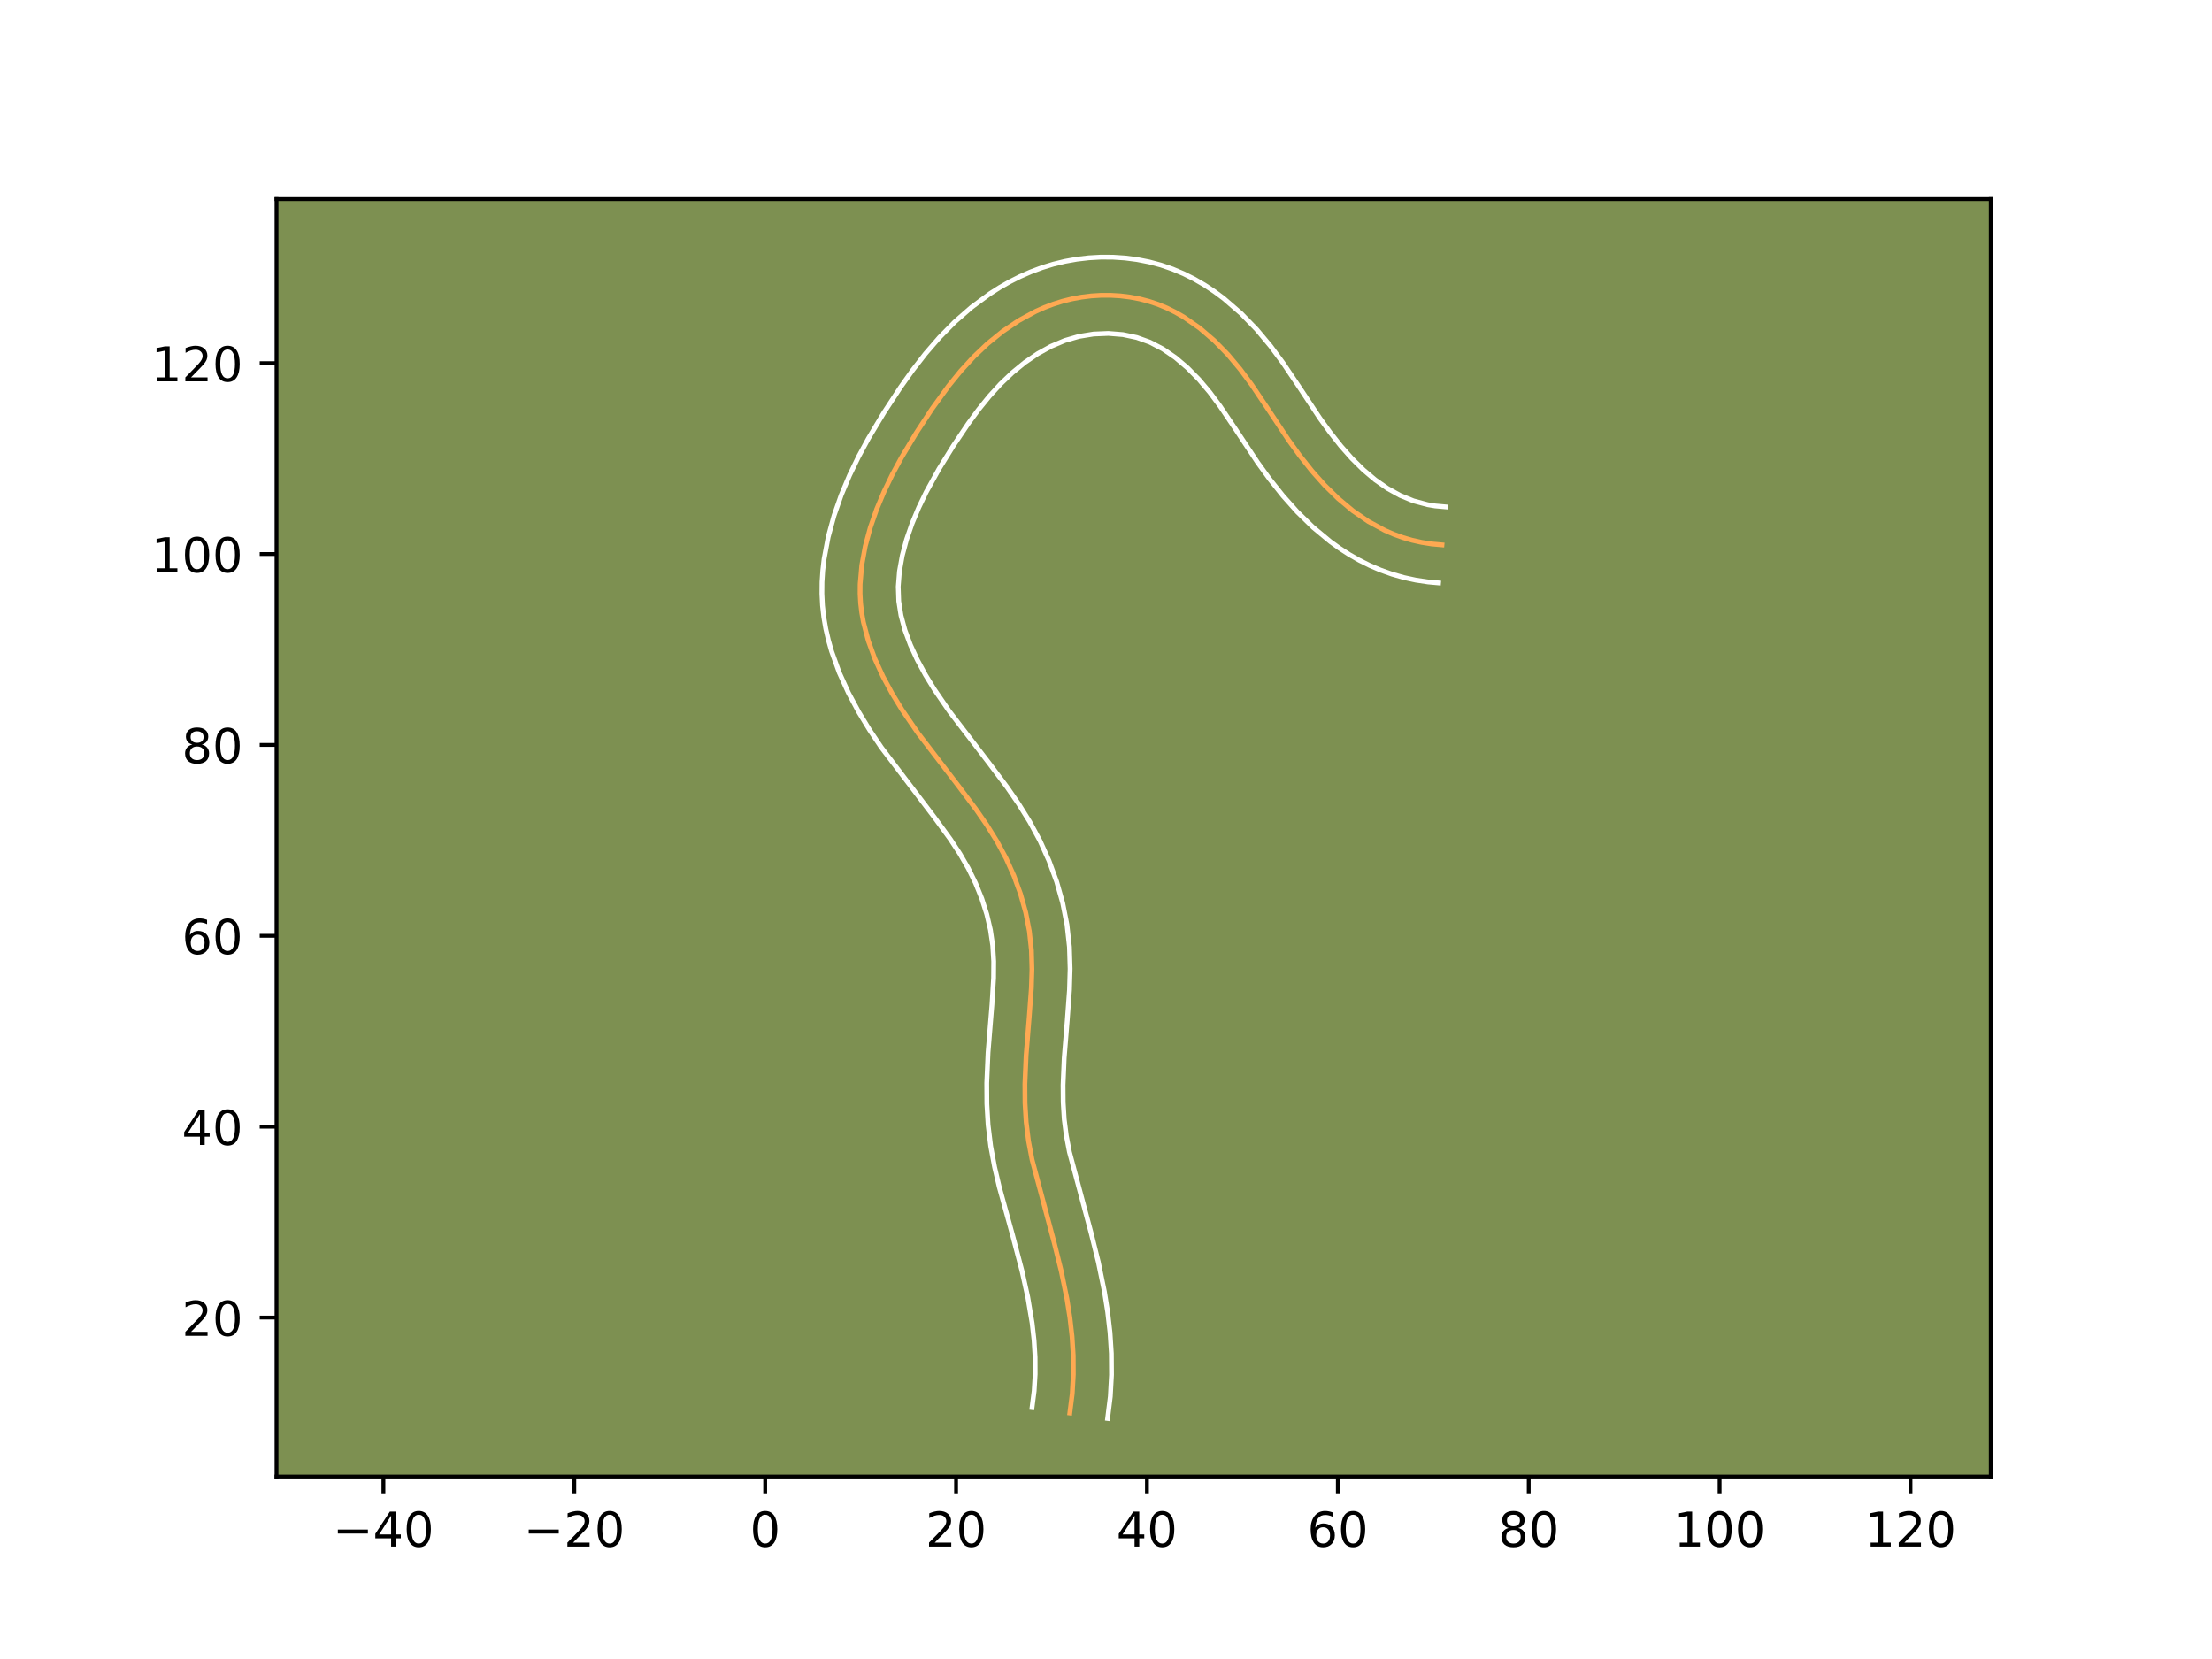 <?xml version="1.0" encoding="utf-8" standalone="no"?>
<!DOCTYPE svg PUBLIC "-//W3C//DTD SVG 1.1//EN"
  "http://www.w3.org/Graphics/SVG/1.1/DTD/svg11.dtd">
<!-- Created with matplotlib (https://matplotlib.org/) -->
<svg height="345.6pt" version="1.1" viewBox="0 0 460.8 345.6" width="460.8pt" xmlns="http://www.w3.org/2000/svg" xmlns:xlink="http://www.w3.org/1999/xlink">
 <defs>
  <style type="text/css">*{stroke-linecap:butt;stroke-linejoin:round;}</style>
 </defs>
 <g id="figure_1">
  <g id="patch_1">
   <path d="M 0 345.6 
L 460.8 345.6 
L 460.8 0 
L 0 0 
z
" style="fill:#ffffff;"/>
  </g>
  <g id="axes_1">
   <g id="patch_2">
    <path d="M 57.6 307.584 
L 414.72 307.584 
L 414.72 41.472 
L 57.6 41.472 
z
" style="fill:#7d9051;"/>
   </g>
   <g id="matplotlib.axis_1">
    <g id="xtick_1">
     <g id="line2d_1">
      <defs>
       <path d="M 0 0 
L 0 3.5 
" id="m3386497c9d" style="stroke:#000000;stroke-width:0.8;"/>
      </defs>
      <g>
       <use style="stroke:#000000;stroke-width:0.8;" x="79.87" xlink:href="#m3386497c9d" y="307.584"/>
      </g>
     </g>
     <g id="text_1">
      <!-- −40 -->
      <g transform="translate(69.317 322.182)scale(0.1 -0.1)">
       <defs>
        <path d="M 10.594 35.5 
L 73.188 35.5 
L 73.188 27.203 
L 10.594 27.203 
z
" id="DejaVuSans-8722"/>
        <path d="M 37.797 64.312 
L 12.891 25.391 
L 37.797 25.391 
z
M 35.203 72.906 
L 47.609 72.906 
L 47.609 25.391 
L 58.016 25.391 
L 58.016 17.188 
L 47.609 17.188 
L 47.609 0 
L 37.797 0 
L 37.797 17.188 
L 4.891 17.188 
L 4.891 26.703 
z
" id="DejaVuSans-52"/>
        <path d="M 31.781 66.406 
Q 24.172 66.406 20.328 58.906 
Q 16.5 51.422 16.5 36.375 
Q 16.5 21.391 20.328 13.891 
Q 24.172 6.391 31.781 6.391 
Q 39.453 6.391 43.281 13.891 
Q 47.125 21.391 47.125 36.375 
Q 47.125 51.422 43.281 58.906 
Q 39.453 66.406 31.781 66.406 
z
M 31.781 74.219 
Q 44.047 74.219 50.516 64.516 
Q 56.984 54.828 56.984 36.375 
Q 56.984 17.969 50.516 8.266 
Q 44.047 -1.422 31.781 -1.422 
Q 19.531 -1.422 13.062 8.266 
Q 6.594 17.969 6.594 36.375 
Q 6.594 54.828 13.062 64.516 
Q 19.531 74.219 31.781 74.219 
z
" id="DejaVuSans-48"/>
       </defs>
       <use xlink:href="#DejaVuSans-8722"/>
       <use x="83.789" xlink:href="#DejaVuSans-52"/>
       <use x="147.412" xlink:href="#DejaVuSans-48"/>
      </g>
     </g>
    </g>
    <g id="xtick_2">
     <g id="line2d_2">
      <g>
       <use style="stroke:#000000;stroke-width:0.8;" x="119.635" xlink:href="#m3386497c9d" y="307.584"/>
      </g>
     </g>
     <g id="text_2">
      <!-- −20 -->
      <g transform="translate(109.082 322.182)scale(0.1 -0.1)">
       <defs>
        <path d="M 19.188 8.297 
L 53.609 8.297 
L 53.609 0 
L 7.328 0 
L 7.328 8.297 
Q 12.938 14.109 22.625 23.891 
Q 32.328 33.688 34.812 36.531 
Q 39.547 41.844 41.422 45.531 
Q 43.312 49.219 43.312 52.781 
Q 43.312 58.594 39.234 62.25 
Q 35.156 65.922 28.609 65.922 
Q 23.969 65.922 18.812 64.312 
Q 13.672 62.703 7.812 59.422 
L 7.812 69.391 
Q 13.766 71.781 18.938 73 
Q 24.125 74.219 28.422 74.219 
Q 39.75 74.219 46.484 68.547 
Q 53.219 62.891 53.219 53.422 
Q 53.219 48.922 51.531 44.891 
Q 49.859 40.875 45.406 35.406 
Q 44.188 33.984 37.641 27.219 
Q 31.109 20.453 19.188 8.297 
z
" id="DejaVuSans-50"/>
       </defs>
       <use xlink:href="#DejaVuSans-8722"/>
       <use x="83.789" xlink:href="#DejaVuSans-50"/>
       <use x="147.412" xlink:href="#DejaVuSans-48"/>
      </g>
     </g>
    </g>
    <g id="xtick_3">
     <g id="line2d_3">
      <g>
       <use style="stroke:#000000;stroke-width:0.8;" x="159.4" xlink:href="#m3386497c9d" y="307.584"/>
      </g>
     </g>
     <g id="text_3">
      <!-- 0 -->
      <g transform="translate(156.219 322.182)scale(0.1 -0.1)">
       <use xlink:href="#DejaVuSans-48"/>
      </g>
     </g>
    </g>
    <g id="xtick_4">
     <g id="line2d_4">
      <g>
       <use style="stroke:#000000;stroke-width:0.8;" x="199.165" xlink:href="#m3386497c9d" y="307.584"/>
      </g>
     </g>
     <g id="text_4">
      <!-- 20 -->
      <g transform="translate(192.803 322.182)scale(0.1 -0.1)">
       <use xlink:href="#DejaVuSans-50"/>
       <use x="63.623" xlink:href="#DejaVuSans-48"/>
      </g>
     </g>
    </g>
    <g id="xtick_5">
     <g id="line2d_5">
      <g>
       <use style="stroke:#000000;stroke-width:0.8;" x="238.93" xlink:href="#m3386497c9d" y="307.584"/>
      </g>
     </g>
     <g id="text_5">
      <!-- 40 -->
      <g transform="translate(232.568 322.182)scale(0.1 -0.1)">
       <use xlink:href="#DejaVuSans-52"/>
       <use x="63.623" xlink:href="#DejaVuSans-48"/>
      </g>
     </g>
    </g>
    <g id="xtick_6">
     <g id="line2d_6">
      <g>
       <use style="stroke:#000000;stroke-width:0.8;" x="278.695" xlink:href="#m3386497c9d" y="307.584"/>
      </g>
     </g>
     <g id="text_6">
      <!-- 60 -->
      <g transform="translate(272.333 322.182)scale(0.1 -0.1)">
       <defs>
        <path d="M 33.016 40.375 
Q 26.375 40.375 22.484 35.828 
Q 18.609 31.297 18.609 23.391 
Q 18.609 15.531 22.484 10.953 
Q 26.375 6.391 33.016 6.391 
Q 39.656 6.391 43.531 10.953 
Q 47.406 15.531 47.406 23.391 
Q 47.406 31.297 43.531 35.828 
Q 39.656 40.375 33.016 40.375 
z
M 52.594 71.297 
L 52.594 62.312 
Q 48.875 64.062 45.094 64.984 
Q 41.312 65.922 37.594 65.922 
Q 27.828 65.922 22.672 59.328 
Q 17.531 52.734 16.797 39.406 
Q 19.672 43.656 24.016 45.922 
Q 28.375 48.188 33.594 48.188 
Q 44.578 48.188 50.953 41.516 
Q 57.328 34.859 57.328 23.391 
Q 57.328 12.156 50.688 5.359 
Q 44.047 -1.422 33.016 -1.422 
Q 20.359 -1.422 13.672 8.266 
Q 6.984 17.969 6.984 36.375 
Q 6.984 53.656 15.188 63.938 
Q 23.391 74.219 37.203 74.219 
Q 40.922 74.219 44.703 73.484 
Q 48.484 72.75 52.594 71.297 
z
" id="DejaVuSans-54"/>
       </defs>
       <use xlink:href="#DejaVuSans-54"/>
       <use x="63.623" xlink:href="#DejaVuSans-48"/>
      </g>
     </g>
    </g>
    <g id="xtick_7">
     <g id="line2d_7">
      <g>
       <use style="stroke:#000000;stroke-width:0.8;" x="318.46" xlink:href="#m3386497c9d" y="307.584"/>
      </g>
     </g>
     <g id="text_7">
      <!-- 80 -->
      <g transform="translate(312.098 322.182)scale(0.1 -0.1)">
       <defs>
        <path d="M 31.781 34.625 
Q 24.75 34.625 20.719 30.859 
Q 16.703 27.094 16.703 20.516 
Q 16.703 13.922 20.719 10.156 
Q 24.75 6.391 31.781 6.391 
Q 38.812 6.391 42.859 10.172 
Q 46.922 13.969 46.922 20.516 
Q 46.922 27.094 42.891 30.859 
Q 38.875 34.625 31.781 34.625 
z
M 21.922 38.812 
Q 15.578 40.375 12.031 44.719 
Q 8.5 49.078 8.5 55.328 
Q 8.5 64.062 14.719 69.141 
Q 20.953 74.219 31.781 74.219 
Q 42.672 74.219 48.875 69.141 
Q 55.078 64.062 55.078 55.328 
Q 55.078 49.078 51.531 44.719 
Q 48 40.375 41.703 38.812 
Q 48.828 37.156 52.797 32.312 
Q 56.781 27.484 56.781 20.516 
Q 56.781 9.906 50.312 4.234 
Q 43.844 -1.422 31.781 -1.422 
Q 19.734 -1.422 13.25 4.234 
Q 6.781 9.906 6.781 20.516 
Q 6.781 27.484 10.781 32.312 
Q 14.797 37.156 21.922 38.812 
z
M 18.312 54.391 
Q 18.312 48.734 21.844 45.562 
Q 25.391 42.391 31.781 42.391 
Q 38.141 42.391 41.719 45.562 
Q 45.312 48.734 45.312 54.391 
Q 45.312 60.062 41.719 63.234 
Q 38.141 66.406 31.781 66.406 
Q 25.391 66.406 21.844 63.234 
Q 18.312 60.062 18.312 54.391 
z
" id="DejaVuSans-56"/>
       </defs>
       <use xlink:href="#DejaVuSans-56"/>
       <use x="63.623" xlink:href="#DejaVuSans-48"/>
      </g>
     </g>
    </g>
    <g id="xtick_8">
     <g id="line2d_8">
      <g>
       <use style="stroke:#000000;stroke-width:0.8;" x="358.225" xlink:href="#m3386497c9d" y="307.584"/>
      </g>
     </g>
     <g id="text_8">
      <!-- 100 -->
      <g transform="translate(348.682 322.182)scale(0.1 -0.1)">
       <defs>
        <path d="M 12.406 8.297 
L 28.516 8.297 
L 28.516 63.922 
L 10.984 60.406 
L 10.984 69.391 
L 28.422 72.906 
L 38.281 72.906 
L 38.281 8.297 
L 54.391 8.297 
L 54.391 0 
L 12.406 0 
z
" id="DejaVuSans-49"/>
       </defs>
       <use xlink:href="#DejaVuSans-49"/>
       <use x="63.623" xlink:href="#DejaVuSans-48"/>
       <use x="127.246" xlink:href="#DejaVuSans-48"/>
      </g>
     </g>
    </g>
    <g id="xtick_9">
     <g id="line2d_9">
      <g>
       <use style="stroke:#000000;stroke-width:0.8;" x="397.991" xlink:href="#m3386497c9d" y="307.584"/>
      </g>
     </g>
     <g id="text_9">
      <!-- 120 -->
      <g transform="translate(388.447 322.182)scale(0.1 -0.1)">
       <use xlink:href="#DejaVuSans-49"/>
       <use x="63.623" xlink:href="#DejaVuSans-50"/>
       <use x="127.246" xlink:href="#DejaVuSans-48"/>
      </g>
     </g>
    </g>
   </g>
   <g id="matplotlib.axis_2">
    <g id="ytick_1">
     <g id="line2d_10">
      <defs>
       <path d="M 0 0 
L -3.5 0 
" id="mde15705c81" style="stroke:#000000;stroke-width:0.8;"/>
      </defs>
      <g>
       <use style="stroke:#000000;stroke-width:0.8;" x="57.6" xlink:href="#mde15705c81" y="274.473"/>
      </g>
     </g>
     <g id="text_10">
      <!-- 20 -->
      <g transform="translate(37.875 278.272)scale(0.1 -0.1)">
       <use xlink:href="#DejaVuSans-50"/>
       <use x="63.623" xlink:href="#DejaVuSans-48"/>
      </g>
     </g>
    </g>
    <g id="ytick_2">
     <g id="line2d_11">
      <g>
       <use style="stroke:#000000;stroke-width:0.8;" x="57.6" xlink:href="#mde15705c81" y="234.708"/>
      </g>
     </g>
     <g id="text_11">
      <!-- 40 -->
      <g transform="translate(37.875 238.507)scale(0.1 -0.1)">
       <use xlink:href="#DejaVuSans-52"/>
       <use x="63.623" xlink:href="#DejaVuSans-48"/>
      </g>
     </g>
    </g>
    <g id="ytick_3">
     <g id="line2d_12">
      <g>
       <use style="stroke:#000000;stroke-width:0.8;" x="57.6" xlink:href="#mde15705c81" y="194.943"/>
      </g>
     </g>
     <g id="text_12">
      <!-- 60 -->
      <g transform="translate(37.875 198.742)scale(0.1 -0.1)">
       <use xlink:href="#DejaVuSans-54"/>
       <use x="63.623" xlink:href="#DejaVuSans-48"/>
      </g>
     </g>
    </g>
    <g id="ytick_4">
     <g id="line2d_13">
      <g>
       <use style="stroke:#000000;stroke-width:0.8;" x="57.6" xlink:href="#mde15705c81" y="155.178"/>
      </g>
     </g>
     <g id="text_13">
      <!-- 80 -->
      <g transform="translate(37.875 158.977)scale(0.1 -0.1)">
       <use xlink:href="#DejaVuSans-56"/>
       <use x="63.623" xlink:href="#DejaVuSans-48"/>
      </g>
     </g>
    </g>
    <g id="ytick_5">
     <g id="line2d_14">
      <g>
       <use style="stroke:#000000;stroke-width:0.8;" x="57.6" xlink:href="#mde15705c81" y="115.413"/>
      </g>
     </g>
     <g id="text_14">
      <!-- 100 -->
      <g transform="translate(31.512 119.212)scale(0.1 -0.1)">
       <use xlink:href="#DejaVuSans-49"/>
       <use x="63.623" xlink:href="#DejaVuSans-48"/>
       <use x="127.246" xlink:href="#DejaVuSans-48"/>
      </g>
     </g>
    </g>
    <g id="ytick_6">
     <g id="line2d_15">
      <g>
       <use style="stroke:#000000;stroke-width:0.8;" x="57.6" xlink:href="#mde15705c81" y="75.648"/>
      </g>
     </g>
     <g id="text_15">
      <!-- 120 -->
      <g transform="translate(31.512 79.447)scale(0.1 -0.1)">
       <use xlink:href="#DejaVuSans-49"/>
       <use x="63.623" xlink:href="#DejaVuSans-50"/>
       <use x="127.246" xlink:href="#DejaVuSans-48"/>
      </g>
     </g>
    </g>
   </g>
   <g id="line2d_16">
    <path clip-path="url(#p9ac5d900d6)" d="M 222.863 294.356 
L 223.368 290.327 
L 223.597 286.329 
L 223.575 282.355 
L 223.326 278.404 
L 222.879 274.473 
L 222.259 270.562 
L 221.062 264.727 
L 219.62 258.921 
L 214.99 241.566 
L 214.256 237.674 
L 213.767 233.754 
L 213.53 229.801 
L 213.504 225.824 
L 213.759 219.834 
L 214.407 211.843 
L 214.848 205.866 
L 214.97 201.896 
L 214.858 197.937 
L 214.437 193.995 
L 213.675 190.082 
L 212.594 186.226 
L 211.22 182.455 
L 209.578 178.796 
L 207.689 175.275 
L 205.589 171.891 
L 203.33 168.616 
L 199.748 163.839 
L 191.288 152.798 
L 187.915 147.875 
L 185.832 144.457 
L 183.923 140.908 
L 182.247 137.238 
L 180.871 133.464 
L 179.861 129.607 
L 179.513 127.652 
L 179.282 125.686 
L 179.173 123.708 
L 179.181 121.721 
L 179.521 117.745 
L 180.247 113.79 
L 181.301 109.893 
L 182.625 106.086 
L 184.172 102.394 
L 185.903 98.807 
L 187.794 95.311 
L 190.862 90.196 
L 194.135 85.193 
L 197.636 80.35 
L 200.151 77.262 
L 202.843 74.325 
L 205.746 71.57 
L 208.868 69.041 
L 212.196 66.792 
L 215.721 64.877 
L 217.554 64.062 
L 219.429 63.35 
L 221.35 62.748 
L 223.308 62.263 
L 225.299 61.895 
L 227.313 61.648 
L 229.339 61.521 
L 231.367 61.519 
L 233.391 61.64 
L 235.397 61.887 
L 237.377 62.261 
L 239.322 62.764 
L 241.221 63.396 
L 243.068 64.159 
L 244.859 65.044 
L 246.595 66.04 
L 249.893 68.333 
L 252.957 70.961 
L 255.779 73.848 
L 258.357 76.918 
L 260.723 80.113 
L 264.042 85.052 
L 268.442 91.695 
L 270.792 94.948 
L 273.289 98.095 
L 275.949 101.087 
L 278.787 103.873 
L 281.817 106.404 
L 285.056 108.631 
L 288.517 110.506 
L 290.336 111.293 
L 292.215 111.975 
L 294.16 112.544 
L 296.168 112.991 
L 298.244 113.315 
L 300.387 113.508 
L 300.387 113.508 
" style="fill:none;stroke:#fea952;stroke-linecap:square;"/>
   </g>
   <g id="line2d_17">
    <path clip-path="url(#p9ac5d900d6)" d="M 214.991 293.223 
L 215.436 289.745 
L 215.644 286.258 
L 215.631 282.746 
L 215.414 279.211 
L 215.012 275.639 
L 214.104 270.221 
L 212.888 264.715 
L 210.915 257.228 
L 208.181 247.334 
L 207.195 243.145 
L 206.382 238.795 
L 205.836 234.345 
L 205.579 229.952 
L 205.554 225.618 
L 205.826 219.273 
L 206.645 209.255 
L 206.98 203.729 
L 207.003 200.273 
L 206.804 196.983 
L 206.323 193.712 
L 205.558 190.441 
L 204.525 187.194 
L 203.234 183.995 
L 201.717 180.893 
L 199.964 177.855 
L 197.979 174.827 
L 194.651 170.261 
L 183.581 155.68 
L 181.175 152.096 
L 178.886 148.331 
L 176.748 144.339 
L 174.835 140.122 
L 173.231 135.673 
L 172.574 133.364 
L 172.031 131.001 
L 171.614 128.579 
L 171.342 126.125 
L 171.22 123.676 
L 171.242 121.245 
L 171.396 118.856 
L 171.669 116.485 
L 172.531 111.861 
L 173.748 107.402 
L 175.245 103.121 
L 176.969 99.022 
L 178.871 95.092 
L 180.91 91.329 
L 184.159 85.915 
L 187.604 80.654 
L 190.086 77.153 
L 192.775 73.684 
L 195.697 70.306 
L 198.901 67.051 
L 202.402 63.993 
L 206.201 61.194 
L 208.227 59.9 
L 210.316 58.708 
L 212.49 57.61 
L 214.732 56.627 
L 217.049 55.762 
L 219.438 55.028 
L 221.863 54.442 
L 224.332 54.001 
L 226.814 53.711 
L 229.331 53.568 
L 231.843 53.58 
L 234.361 53.747 
L 236.872 54.072 
L 239.369 54.561 
L 241.834 55.218 
L 244.259 56.046 
L 246.59 57.029 
L 248.818 58.146 
L 250.954 59.388 
L 252.988 60.735 
L 254.928 62.176 
L 258.53 65.287 
L 261.778 68.627 
L 264.688 72.104 
L 267.267 75.594 
L 270.706 80.712 
L 274.935 87.103 
L 277.086 90.086 
L 279.315 92.905 
L 281.624 95.515 
L 284.018 97.882 
L 286.486 99.966 
L 289.037 101.746 
L 291.676 103.207 
L 294.448 104.342 
L 297.395 105.133 
L 298.957 105.394 
L 301.1 105.587 
L 301.1 105.587 
" style="fill:none;stroke:#ffffff;stroke-linecap:square;"/>
   </g>
   <g id="line2d_18">
    <path clip-path="url(#p9ac5d900d6)" d="M 230.735 295.488 
L 231.3 290.91 
L 231.549 286.401 
L 231.518 281.963 
L 231.238 277.597 
L 230.746 273.307 
L 230.075 269.095 
L 228.802 262.901 
L 227.301 256.857 
L 222.784 239.986 
L 222.13 236.554 
L 221.698 233.163 
L 221.482 229.65 
L 221.455 226.031 
L 221.692 220.394 
L 222.332 212.515 
L 222.794 206.2 
L 222.922 201.808 
L 222.783 197.267 
L 222.273 192.637 
L 221.373 188.082 
L 220.118 183.65 
L 218.532 179.327 
L 216.648 175.155 
L 214.504 171.176 
L 212.183 167.445 
L 209.753 163.926 
L 206.027 158.958 
L 197.771 148.192 
L 194.656 143.653 
L 192.778 140.583 
L 191.098 137.477 
L 189.658 134.353 
L 188.511 131.255 
L 187.691 128.213 
L 187.223 125.247 
L 187.12 122.198 
L 187.374 119.005 
L 187.962 115.719 
L 188.853 112.385 
L 190.005 109.05 
L 191.375 105.765 
L 192.935 102.522 
L 195.607 97.686 
L 198.592 92.867 
L 201.724 88.207 
L 203.869 85.289 
L 206.098 82.542 
L 208.427 79.988 
L 210.878 77.646 
L 213.463 75.532 
L 216.166 73.683 
L 218.953 72.144 
L 221.81 70.939 
L 224.754 70.083 
L 227.811 69.586 
L 230.891 69.458 
L 233.922 69.702 
L 236.809 70.309 
L 239.546 71.29 
L 242.236 72.693 
L 244.858 74.489 
L 247.385 76.636 
L 249.779 79.069 
L 252.027 81.732 
L 254.179 84.633 
L 257.377 89.392 
L 261.948 96.287 
L 264.498 99.81 
L 267.263 103.285 
L 270.274 106.659 
L 273.556 109.864 
L 277.147 112.842 
L 279.071 114.224 
L 281.074 115.516 
L 283.166 116.711 
L 285.358 117.804 
L 287.623 118.769 
L 289.983 119.608 
L 292.431 120.306 
L 294.941 120.849 
L 297.531 121.236 
L 299.674 121.429 
L 299.674 121.429 
" style="fill:none;stroke:#ffffff;stroke-linecap:square;"/>
   </g>
   <g id="patch_3">
    <path d="M 57.6 307.584 
L 57.6 41.472 
" style="fill:none;stroke:#000000;stroke-linecap:square;stroke-linejoin:miter;stroke-width:0.8;"/>
   </g>
   <g id="patch_4">
    <path d="M 414.72 307.584 
L 414.72 41.472 
" style="fill:none;stroke:#000000;stroke-linecap:square;stroke-linejoin:miter;stroke-width:0.8;"/>
   </g>
   <g id="patch_5">
    <path d="M 57.6 307.584 
L 414.72 307.584 
" style="fill:none;stroke:#000000;stroke-linecap:square;stroke-linejoin:miter;stroke-width:0.8;"/>
   </g>
   <g id="patch_6">
    <path d="M 57.6 41.472 
L 414.72 41.472 
" style="fill:none;stroke:#000000;stroke-linecap:square;stroke-linejoin:miter;stroke-width:0.8;"/>
   </g>
  </g>
 </g>
 <defs>
  <clipPath id="p9ac5d900d6">
   <rect height="266.112" width="357.12" x="57.6" y="41.472"/>
  </clipPath>
 </defs>
</svg>
